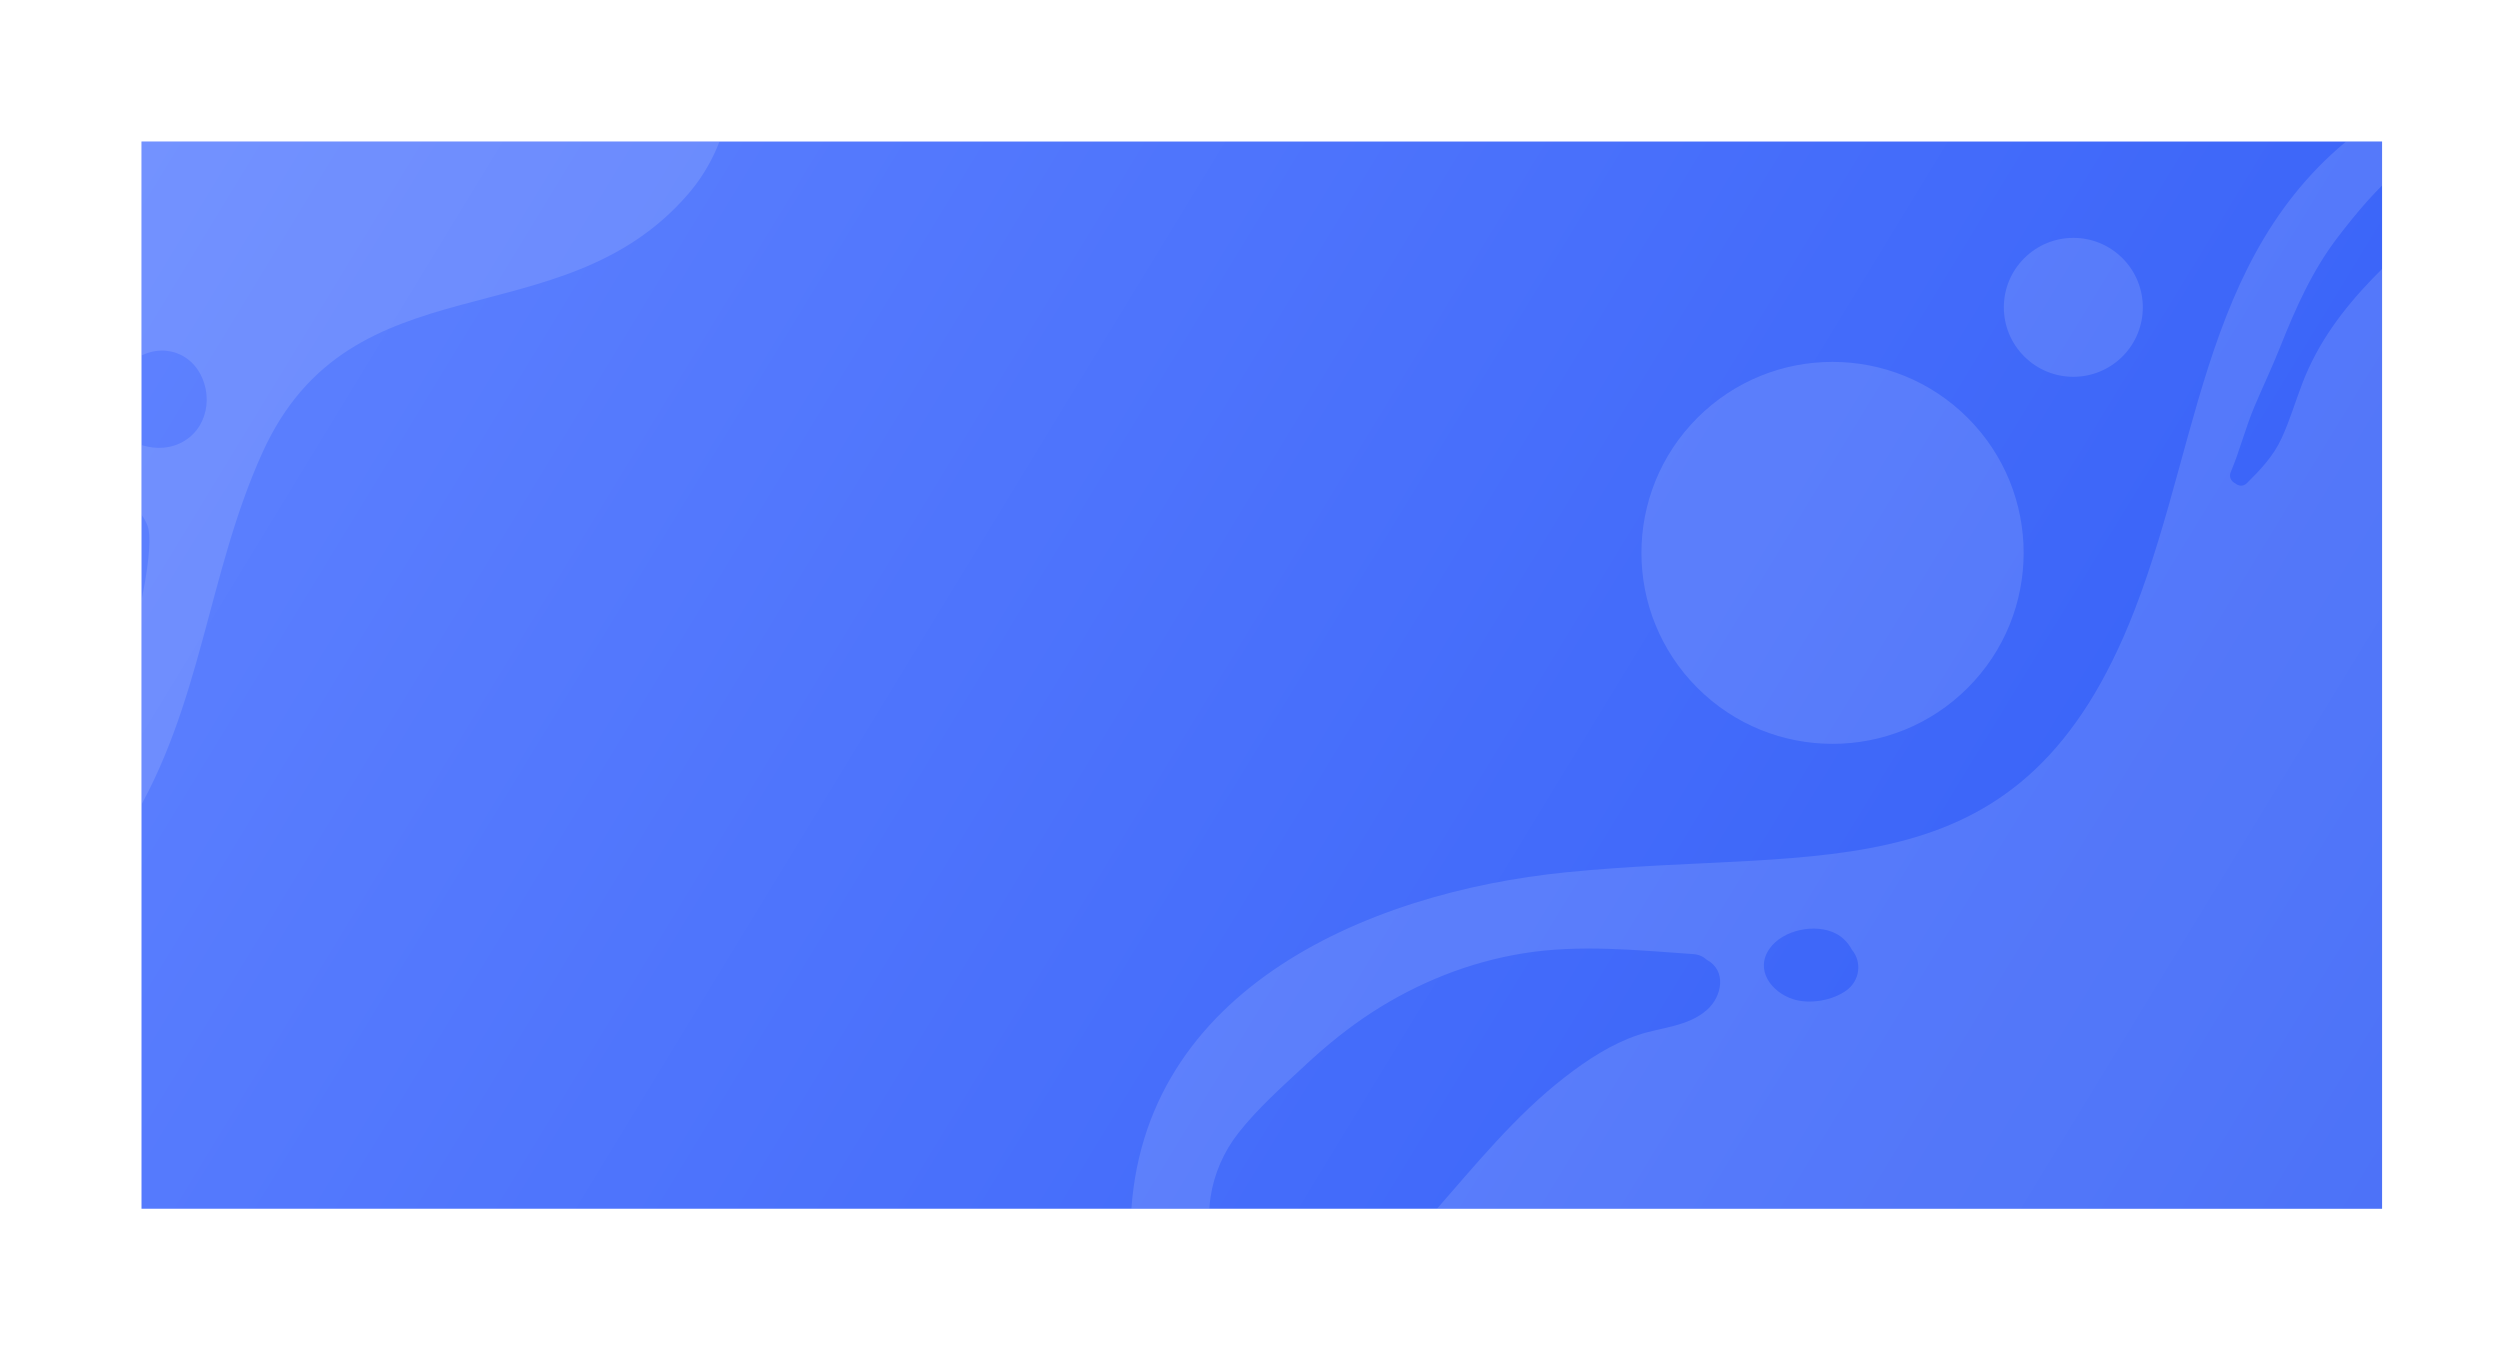 <svg width="424" height="229" viewBox="0 0 424 229" fill="none" xmlns="http://www.w3.org/2000/svg">
<g clip-path="url(#clip0_1127_27591)" filter="url(#filter0_d_1127_27591)">
<rect width="380" height="181" transform="translate(20 16)" fill="url(#paint0_linear_1127_27591)"/>
<g opacity="0.5">
<path opacity="0.25" d="M450.421 -11.316C446.685 -8.053 442.643 -5.073 438.011 -2.517C426.933 3.584 413.109 3.584 402.031 10.25C369.951 29.543 370.116 64.276 358.024 95.477C339.015 144.521 305.921 135.499 261.644 139.939C227.408 143.367 188.021 160.445 187.739 200.844C187.562 227.203 217.131 244.658 194.303 264.01C181.481 274.881 158.688 268.132 143.98 273.02C123.65 279.769 112.419 292.23 103.474 307L450.397 306.293L450.421 -11.316ZM374.323 72.085C375.867 68.446 376.81 64.594 378.354 60.943C379.768 57.61 381.324 54.336 382.667 50.967C385.343 44.242 388.159 37.846 392.602 32.075C398.448 24.478 407.204 14.125 417.811 15.244C418.377 15.303 418.884 15.974 418.895 16.516C418.907 20.662 414.994 23.536 412.19 26.033C407.44 30.249 402.773 34.702 398.365 39.271C393.321 44.513 389.137 50.119 386.509 56.939C385.307 60.048 384.364 63.299 382.962 66.326C381.548 69.376 379.438 71.602 377.058 73.958C376.445 74.559 375.655 74.441 375.137 74.005C374.488 73.711 373.958 72.945 374.323 72.085ZM296.128 152.872C298.391 149.668 303.953 148.549 307.383 150.339C308.502 150.916 309.469 151.906 310.082 153.072C311.838 155.168 311.425 158.325 309.174 159.962C306.805 161.693 302.963 162.353 300.158 161.481C296.505 160.339 293.535 156.535 296.128 152.872ZM203.012 206.745C199.429 199.324 201.044 190.514 206.018 184.166C209.306 179.961 213.619 176.145 217.532 172.506C221.02 169.267 224.733 166.251 228.74 163.66C236.494 158.643 245.215 155.156 254.349 153.684C263.895 152.141 273.618 153.154 283.188 153.814C284.142 153.884 284.908 154.25 285.486 154.791C288.868 156.617 288.09 160.987 285.509 163.272C282.268 166.134 277.743 166.216 273.818 167.535C269.328 169.043 265.227 171.728 261.491 174.614C252.982 181.186 246.087 189.737 239.04 197.782C233.795 203.765 228.174 211.574 220.455 214.53C213.336 217.239 206.194 213.34 203.012 206.745ZM178.888 244.423C173.137 250.171 163.803 250.171 158.051 244.423C152.3 238.675 152.3 229.347 158.051 223.599C163.803 217.851 173.137 217.851 178.888 223.599C184.639 229.347 184.639 238.675 178.888 244.423ZM329.716 108.668C317.059 121.318 296.54 121.318 283.883 108.668C271.226 96.019 271.226 75.513 283.883 62.863C296.54 50.213 317.059 50.213 329.716 62.863C342.373 75.513 342.373 96.019 329.716 108.668ZM355.974 52.451C351.366 57.056 343.905 57.056 339.309 52.451C334.701 47.846 334.701 40.39 339.309 35.797C343.917 31.192 351.377 31.192 355.974 35.797C360.57 40.39 360.57 47.858 355.974 52.451Z" fill="white"/>
<path opacity="0.25" d="M143.148 -11.67C144.735 -10.082 144.735 -7.512 143.148 -5.933C141.562 -4.346 138.993 -4.346 137.416 -5.933C135.829 -7.521 135.829 -10.091 137.416 -11.67C139.002 -13.257 141.562 -13.257 143.148 -11.67ZM134.225 -51.852C128.772 -46.395 128.772 -37.538 134.225 -32.081C139.678 -26.624 148.529 -26.624 153.982 -32.081C159.436 -37.538 159.436 -46.395 153.982 -51.852C148.529 -57.309 139.687 -57.318 134.225 -51.852ZM234.842 -93C229.569 -84.278 225.495 -75.457 210.659 -71.416C190.766 -66.004 170.675 -75.484 150.819 -74.32C86.129 -70.514 139.372 -5.933 112.683 24.941C91.087 49.935 55.619 35.395 40.503 68.768C31.156 89.396 30.282 111.674 18.132 131.698C7.009 150.026 -8.079 167.109 -30 170.158V146.959C-29.684 146.977 -29.36 146.986 -29.054 146.986C-21.969 147.013 -15.678 142.982 -10.513 138.49C-2.275 131.328 4.828 122.678 11.047 113.731C14.184 109.221 17.059 104.765 18.655 99.462C19.376 97.062 22.287 84.651 21.034 81.206C19.79 77.796 16.149 75.614 12.579 76.453C5.306 78.157 6.333 87.673 4.017 93.058C0.303 101.699 -7.484 108.184 -16.191 111.395C-20.86 113.117 -25.637 114.416 -29.991 116.545V-93H189.982C181.735 -90.312 173.1 -88.409 164.528 -87.76C162.32 -87.597 162.23 -84.522 163.987 -83.971C166.169 -82.411 168.638 -82.33 171.216 -81.698C173.019 -81.256 190.226 -77.901 196.382 -77.549C204.007 -77.107 213.228 -78.28 219.114 -83.556C221.241 -85.469 223.17 -87.796 223.062 -90.817C223.034 -91.557 222.89 -92.287 222.683 -93H234.842ZM30.624 56.979C28.966 51.748 23.477 49.899 18.961 52.893C17.014 54.183 15.293 56.203 15.166 58.603C15.04 58.819 14.932 59.054 14.86 59.315C13.246 64.673 18.979 68.353 23.738 67.929C29.227 67.433 32.256 62.129 30.624 56.979Z" fill="white"/>
</g>
</g>
<defs>
<filter id="filter0_d_1127_27591" x="0" y="0" width="428" height="229" filterUnits="userSpaceOnUse" color-interpolation-filters="sRGB">
<feFlood flood-opacity="0" result="BackgroundImageFix"/>
<feColorMatrix in="SourceAlpha" type="matrix" values="0 0 0 0 0 0 0 0 0 0 0 0 0 0 0 0 0 0 127 0" result="hardAlpha"/>
<feOffset dx="4" dy="8"/>
<feGaussianBlur stdDeviation="12"/>
<feComposite in2="hardAlpha" operator="out"/>
<feColorMatrix type="matrix" values="0 0 0 0 0.2 0 0 0 0 0.369 0 0 0 0 0.969 0 0 0 0.25 0"/>
<feBlend mode="normal" in2="BackgroundImageFix" result="effect1_dropShadow_1127_27591"/>
<feBlend mode="normal" in="SourceGraphic" in2="effect1_dropShadow_1127_27591" result="shape"/>
</filter>
<linearGradient id="paint0_linear_1127_27591" x1="380" y1="181" x2="22.346" y2="-36.71" gradientUnits="userSpaceOnUse">
<stop stop-color="#335EF7"/>
<stop offset="1" stop-color="#5F82FF"/>
</linearGradient>
<clipPath id="clip0_1127_27591">
<rect width="380" height="181" fill="white" transform="translate(20 16)"/>
</clipPath>
</defs>
</svg>
